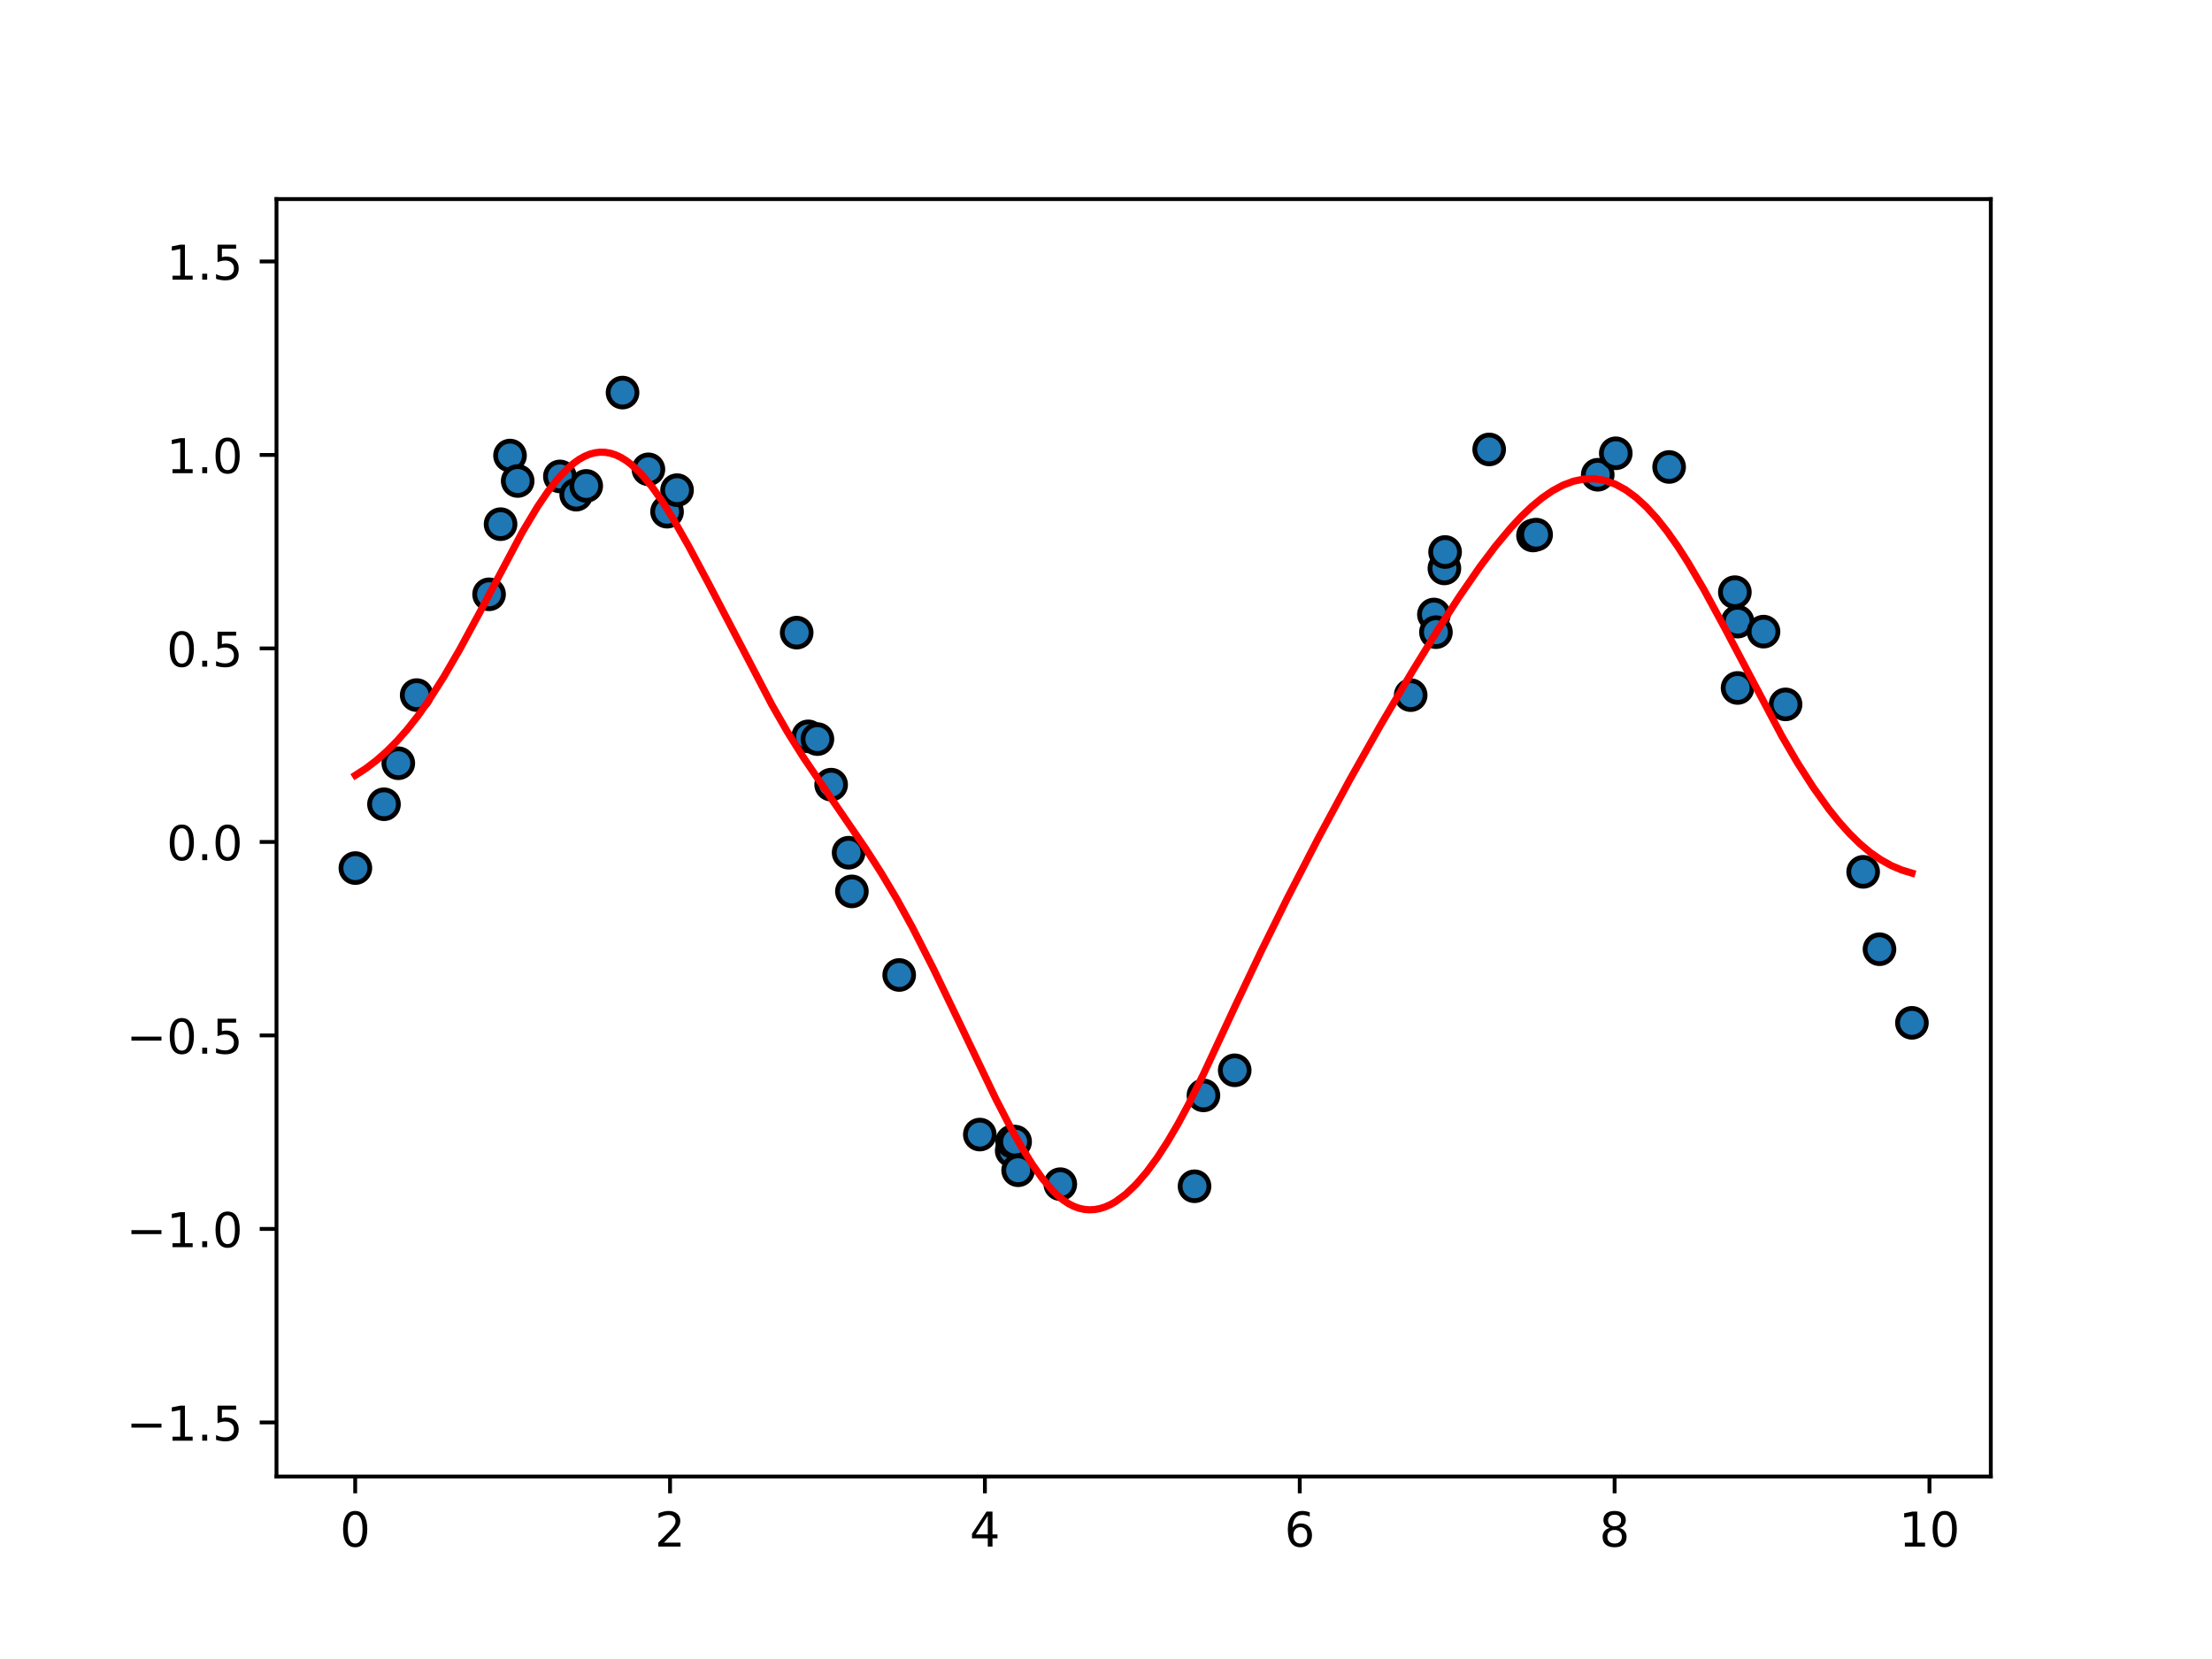 <?xml version="1.0" encoding="utf-8" standalone="no"?>
<!DOCTYPE svg PUBLIC "-//W3C//DTD SVG 1.1//EN"
  "http://www.w3.org/Graphics/SVG/1.1/DTD/svg11.dtd">
<!-- Created with matplotlib (https://matplotlib.org/) -->
<svg height="345.6pt" version="1.1" viewBox="0 0 460.8 345.6" width="460.8pt" xmlns="http://www.w3.org/2000/svg" xmlns:xlink="http://www.w3.org/1999/xlink">
 <defs>
  <style type="text/css">
*{stroke-linecap:butt;stroke-linejoin:round;white-space:pre;}
  </style>
 </defs>
 <g id="figure_1">
  <g id="patch_1">
   <path d="M 0 345.6 
L 460.8 345.6 
L 460.8 0 
L 0 0 
z
" style="fill:#ffffff;"/>
  </g>
  <g id="axes_1">
   <g id="patch_2">
    <path d="M 57.6 307.584 
L 414.72 307.584 
L 414.72 41.472 
L 57.6 41.472 
z
" style="fill:#ffffff;"/>
   </g>
   <g id="PathCollection_1">
    <defs>
     <path d="M 0 3 
C 0.796 3 1.559 2.684 2.121 2.121 
C 2.684 1.559 3 0.796 3 0 
C 3 -0.796 2.684 -1.559 2.121 -2.121 
C 1.559 -2.684 0.796 -3 0 -3 
C -0.796 -3 -1.559 -2.684 -2.121 -2.121 
C -2.684 -1.559 -3 -0.796 -3 0 
C -3 0.796 -2.684 1.559 -2.121 2.121 
C -1.559 2.684 -0.796 3 0 3 
z
" id="mb5b7836ed1" style="stroke:#000000;"/>
    </defs>
    <g clip-path="url(#p43da1c001f)">
     <use style="fill:#1f77b4;stroke:#000000;" x="74.031" xlink:href="#mb5b7836ed1" y="180.838"/>
     <use style="fill:#1f77b4;stroke:#000000;" x="79.991" xlink:href="#mb5b7836ed1" y="167.542"/>
     <use style="fill:#1f77b4;stroke:#000000;" x="82.975" xlink:href="#mb5b7836ed1" y="158.997"/>
     <use style="fill:#1f77b4;stroke:#000000;" x="86.802" xlink:href="#mb5b7836ed1" y="144.801"/>
     <use style="fill:#1f77b4;stroke:#000000;" x="101.884" xlink:href="#mb5b7836ed1" y="123.807"/>
     <use style="fill:#1f77b4;stroke:#000000;" x="104.276" xlink:href="#mb5b7836ed1" y="109.195"/>
     <use style="fill:#1f77b4;stroke:#000000;" x="106.246" xlink:href="#mb5b7836ed1" y="94.9"/>
     <use style="fill:#1f77b4;stroke:#000000;" x="107.846" xlink:href="#mb5b7836ed1" y="100.2"/>
     <use style="fill:#1f77b4;stroke:#000000;" x="116.636" xlink:href="#mb5b7836ed1" y="99.249"/>
     <use style="fill:#1f77b4;stroke:#000000;" x="120.033" xlink:href="#mb5b7836ed1" y="103.048"/>
     <use style="fill:#1f77b4;stroke:#000000;" x="122.122" xlink:href="#mb5b7836ed1" y="101.224"/>
     <use style="fill:#1f77b4;stroke:#000000;" x="129.689" xlink:href="#mb5b7836ed1" y="81.781"/>
     <use style="fill:#1f77b4;stroke:#000000;" x="135.077" xlink:href="#mb5b7836ed1" y="97.77"/>
     <use style="fill:#1f77b4;stroke:#000000;" x="138.961" xlink:href="#mb5b7836ed1" y="106.595"/>
     <use style="fill:#1f77b4;stroke:#000000;" x="141.043" xlink:href="#mb5b7836ed1" y="102.11"/>
     <use style="fill:#1f77b4;stroke:#000000;" x="165.965" xlink:href="#mb5b7836ed1" y="131.789"/>
     <use style="fill:#1f77b4;stroke:#000000;" x="168.369" xlink:href="#mb5b7836ed1" y="153.397"/>
     <use style="fill:#1f77b4;stroke:#000000;" x="170.284" xlink:href="#mb5b7836ed1" y="153.967"/>
     <use style="fill:#1f77b4;stroke:#000000;" x="173.143" xlink:href="#mb5b7836ed1" y="163.458"/>
     <use style="fill:#1f77b4;stroke:#000000;" x="176.781" xlink:href="#mb5b7836ed1" y="177.637"/>
     <use style="fill:#1f77b4;stroke:#000000;" x="177.466" xlink:href="#mb5b7836ed1" y="185.694"/>
     <use style="fill:#1f77b4;stroke:#000000;" x="187.32" xlink:href="#mb5b7836ed1" y="203.108"/>
     <use style="fill:#1f77b4;stroke:#000000;" x="204.113" xlink:href="#mb5b7836ed1" y="236.351"/>
     <use style="fill:#1f77b4;stroke:#000000;" x="210.755" xlink:href="#mb5b7836ed1" y="239.718"/>
     <use style="fill:#1f77b4;stroke:#000000;" x="210.848" xlink:href="#mb5b7836ed1" y="237.801"/>
     <use style="fill:#1f77b4;stroke:#000000;" x="211.468" xlink:href="#mb5b7836ed1" y="237.828"/>
     <use style="fill:#1f77b4;stroke:#000000;" x="212.095" xlink:href="#mb5b7836ed1" y="243.786"/>
     <use style="fill:#1f77b4;stroke:#000000;" x="220.88" xlink:href="#mb5b7836ed1" y="246.686"/>
     <use style="fill:#1f77b4;stroke:#000000;" x="248.844" xlink:href="#mb5b7836ed1" y="247.12"/>
     <use style="fill:#1f77b4;stroke:#000000;" x="250.698" xlink:href="#mb5b7836ed1" y="228.19"/>
     <use style="fill:#1f77b4;stroke:#000000;" x="257.215" xlink:href="#mb5b7836ed1" y="222.961"/>
     <use style="fill:#1f77b4;stroke:#000000;" x="293.872" xlink:href="#mb5b7836ed1" y="144.81"/>
     <use style="fill:#1f77b4;stroke:#000000;" x="298.71" xlink:href="#mb5b7836ed1" y="128.014"/>
     <use style="fill:#1f77b4;stroke:#000000;" x="299.13" xlink:href="#mb5b7836ed1" y="131.695"/>
     <use style="fill:#1f77b4;stroke:#000000;" x="300.894" xlink:href="#mb5b7836ed1" y="118.408"/>
     <use style="fill:#1f77b4;stroke:#000000;" x="301.04" xlink:href="#mb5b7836ed1" y="114.99"/>
     <use style="fill:#1f77b4;stroke:#000000;" x="310.223" xlink:href="#mb5b7836ed1" y="93.627"/>
     <use style="fill:#1f77b4;stroke:#000000;" x="319.353" xlink:href="#mb5b7836ed1" y="111.553"/>
     <use style="fill:#1f77b4;stroke:#000000;" x="320.002" xlink:href="#mb5b7836ed1" y="111.372"/>
     <use style="fill:#1f77b4;stroke:#000000;" x="332.836" xlink:href="#mb5b7836ed1" y="98.899"/>
     <use style="fill:#1f77b4;stroke:#000000;" x="336.596" xlink:href="#mb5b7836ed1" y="94.428"/>
     <use style="fill:#1f77b4;stroke:#000000;" x="347.708" xlink:href="#mb5b7836ed1" y="97.28"/>
     <use style="fill:#1f77b4;stroke:#000000;" x="361.404" xlink:href="#mb5b7836ed1" y="123.36"/>
     <use style="fill:#1f77b4;stroke:#000000;" x="361.971" xlink:href="#mb5b7836ed1" y="143.315"/>
     <use style="fill:#1f77b4;stroke:#000000;" x="361.979" xlink:href="#mb5b7836ed1" y="129.497"/>
     <use style="fill:#1f77b4;stroke:#000000;" x="367.378" xlink:href="#mb5b7836ed1" y="131.579"/>
     <use style="fill:#1f77b4;stroke:#000000;" x="371.966" xlink:href="#mb5b7836ed1" y="146.739"/>
     <use style="fill:#1f77b4;stroke:#000000;" x="388.132" xlink:href="#mb5b7836ed1" y="181.622"/>
     <use style="fill:#1f77b4;stroke:#000000;" x="391.533" xlink:href="#mb5b7836ed1" y="197.739"/>
     <use style="fill:#1f77b4;stroke:#000000;" x="398.289" xlink:href="#mb5b7836ed1" y="213.075"/>
    </g>
   </g>
   <g id="matplotlib.axis_1">
    <g id="xtick_1">
     <g id="line2d_1">
      <defs>
       <path d="M 0 0 
L 0 3.5 
" id="m1a771cd66e" style="stroke:#000000;stroke-width:0.8;"/>
      </defs>
      <g>
       <use style="stroke:#000000;stroke-width:0.8;" x="73.994" xlink:href="#m1a771cd66e" y="307.584"/>
      </g>
     </g>
     <g id="text_1">
      <!-- 0 -->
      <defs>
       <path d="M 31.781 66.406 
Q 24.172 66.406 20.328 58.906 
Q 16.5 51.422 16.5 36.375 
Q 16.5 21.391 20.328 13.891 
Q 24.172 6.391 31.781 6.391 
Q 39.453 6.391 43.281 13.891 
Q 47.125 21.391 47.125 36.375 
Q 47.125 51.422 43.281 58.906 
Q 39.453 66.406 31.781 66.406 
z
M 31.781 74.219 
Q 44.047 74.219 50.516 64.516 
Q 56.984 54.828 56.984 36.375 
Q 56.984 17.969 50.516 8.266 
Q 44.047 -1.422 31.781 -1.422 
Q 19.531 -1.422 13.062 8.266 
Q 6.594 17.969 6.594 36.375 
Q 6.594 54.828 13.062 64.516 
Q 19.531 74.219 31.781 74.219 
z
" id="DejaVuSans-48"/>
      </defs>
      <g transform="translate(70.812 322.182)scale(0.1 -0.1)">
       <use xlink:href="#DejaVuSans-48"/>
      </g>
     </g>
    </g>
    <g id="xtick_2">
     <g id="line2d_2">
      <g>
       <use style="stroke:#000000;stroke-width:0.8;" x="139.583" xlink:href="#m1a771cd66e" y="307.584"/>
      </g>
     </g>
     <g id="text_2">
      <!-- 2 -->
      <defs>
       <path d="M 19.188 8.297 
L 53.609 8.297 
L 53.609 0 
L 7.328 0 
L 7.328 8.297 
Q 12.938 14.109 22.625 23.891 
Q 32.328 33.688 34.812 36.531 
Q 39.547 41.844 41.422 45.531 
Q 43.312 49.219 43.312 52.781 
Q 43.312 58.594 39.234 62.25 
Q 35.156 65.922 28.609 65.922 
Q 23.969 65.922 18.812 64.312 
Q 13.672 62.703 7.812 59.422 
L 7.812 69.391 
Q 13.766 71.781 18.938 73 
Q 24.125 74.219 28.422 74.219 
Q 39.75 74.219 46.484 68.547 
Q 53.219 62.891 53.219 53.422 
Q 53.219 48.922 51.531 44.891 
Q 49.859 40.875 45.406 35.406 
Q 44.188 33.984 37.641 27.219 
Q 31.109 20.453 19.188 8.297 
z
" id="DejaVuSans-50"/>
      </defs>
      <g transform="translate(136.402 322.182)scale(0.1 -0.1)">
       <use xlink:href="#DejaVuSans-50"/>
      </g>
     </g>
    </g>
    <g id="xtick_3">
     <g id="line2d_3">
      <g>
       <use style="stroke:#000000;stroke-width:0.8;" x="205.173" xlink:href="#m1a771cd66e" y="307.584"/>
      </g>
     </g>
     <g id="text_3">
      <!-- 4 -->
      <defs>
       <path d="M 37.797 64.312 
L 12.891 25.391 
L 37.797 25.391 
z
M 35.203 72.906 
L 47.609 72.906 
L 47.609 25.391 
L 58.016 25.391 
L 58.016 17.188 
L 47.609 17.188 
L 47.609 0 
L 37.797 0 
L 37.797 17.188 
L 4.891 17.188 
L 4.891 26.703 
z
" id="DejaVuSans-52"/>
      </defs>
      <g transform="translate(201.992 322.182)scale(0.1 -0.1)">
       <use xlink:href="#DejaVuSans-52"/>
      </g>
     </g>
    </g>
    <g id="xtick_4">
     <g id="line2d_4">
      <g>
       <use style="stroke:#000000;stroke-width:0.8;" x="270.763" xlink:href="#m1a771cd66e" y="307.584"/>
      </g>
     </g>
     <g id="text_4">
      <!-- 6 -->
      <defs>
       <path d="M 33.016 40.375 
Q 26.375 40.375 22.484 35.828 
Q 18.609 31.297 18.609 23.391 
Q 18.609 15.531 22.484 10.953 
Q 26.375 6.391 33.016 6.391 
Q 39.656 6.391 43.531 10.953 
Q 47.406 15.531 47.406 23.391 
Q 47.406 31.297 43.531 35.828 
Q 39.656 40.375 33.016 40.375 
z
M 52.594 71.297 
L 52.594 62.312 
Q 48.875 64.062 45.094 64.984 
Q 41.312 65.922 37.594 65.922 
Q 27.828 65.922 22.672 59.328 
Q 17.531 52.734 16.797 39.406 
Q 19.672 43.656 24.016 45.922 
Q 28.375 48.188 33.594 48.188 
Q 44.578 48.188 50.953 41.516 
Q 57.328 34.859 57.328 23.391 
Q 57.328 12.156 50.688 5.359 
Q 44.047 -1.422 33.016 -1.422 
Q 20.359 -1.422 13.672 8.266 
Q 6.984 17.969 6.984 36.375 
Q 6.984 53.656 15.188 63.938 
Q 23.391 74.219 37.203 74.219 
Q 40.922 74.219 44.703 73.484 
Q 48.484 72.75 52.594 71.297 
z
" id="DejaVuSans-54"/>
      </defs>
      <g transform="translate(267.581 322.182)scale(0.1 -0.1)">
       <use xlink:href="#DejaVuSans-54"/>
      </g>
     </g>
    </g>
    <g id="xtick_5">
     <g id="line2d_5">
      <g>
       <use style="stroke:#000000;stroke-width:0.8;" x="336.352" xlink:href="#m1a771cd66e" y="307.584"/>
      </g>
     </g>
     <g id="text_5">
      <!-- 8 -->
      <defs>
       <path d="M 31.781 34.625 
Q 24.75 34.625 20.719 30.859 
Q 16.703 27.094 16.703 20.516 
Q 16.703 13.922 20.719 10.156 
Q 24.75 6.391 31.781 6.391 
Q 38.812 6.391 42.859 10.172 
Q 46.922 13.969 46.922 20.516 
Q 46.922 27.094 42.891 30.859 
Q 38.875 34.625 31.781 34.625 
z
M 21.922 38.812 
Q 15.578 40.375 12.031 44.719 
Q 8.5 49.078 8.5 55.328 
Q 8.5 64.062 14.719 69.141 
Q 20.953 74.219 31.781 74.219 
Q 42.672 74.219 48.875 69.141 
Q 55.078 64.062 55.078 55.328 
Q 55.078 49.078 51.531 44.719 
Q 48 40.375 41.703 38.812 
Q 48.828 37.156 52.797 32.312 
Q 56.781 27.484 56.781 20.516 
Q 56.781 9.906 50.312 4.234 
Q 43.844 -1.422 31.781 -1.422 
Q 19.734 -1.422 13.25 4.234 
Q 6.781 9.906 6.781 20.516 
Q 6.781 27.484 10.781 32.312 
Q 14.797 37.156 21.922 38.812 
z
M 18.312 54.391 
Q 18.312 48.734 21.844 45.562 
Q 25.391 42.391 31.781 42.391 
Q 38.141 42.391 41.719 45.562 
Q 45.312 48.734 45.312 54.391 
Q 45.312 60.062 41.719 63.234 
Q 38.141 66.406 31.781 66.406 
Q 25.391 66.406 21.844 63.234 
Q 18.312 60.062 18.312 54.391 
z
" id="DejaVuSans-56"/>
      </defs>
      <g transform="translate(333.171 322.182)scale(0.1 -0.1)">
       <use xlink:href="#DejaVuSans-56"/>
      </g>
     </g>
    </g>
    <g id="xtick_6">
     <g id="line2d_6">
      <g>
       <use style="stroke:#000000;stroke-width:0.8;" x="401.942" xlink:href="#m1a771cd66e" y="307.584"/>
      </g>
     </g>
     <g id="text_6">
      <!-- 10 -->
      <defs>
       <path d="M 12.406 8.297 
L 28.516 8.297 
L 28.516 63.922 
L 10.984 60.406 
L 10.984 69.391 
L 28.422 72.906 
L 38.281 72.906 
L 38.281 8.297 
L 54.391 8.297 
L 54.391 0 
L 12.406 0 
z
" id="DejaVuSans-49"/>
      </defs>
      <g transform="translate(395.579 322.182)scale(0.1 -0.1)">
       <use xlink:href="#DejaVuSans-49"/>
       <use x="63.623" xlink:href="#DejaVuSans-48"/>
      </g>
     </g>
    </g>
   </g>
   <g id="matplotlib.axis_2">
    <g id="ytick_1">
     <g id="line2d_7">
      <defs>
       <path d="M 0 0 
L -3.5 0 
" id="m528f76534d" style="stroke:#000000;stroke-width:0.8;"/>
      </defs>
      <g>
       <use style="stroke:#000000;stroke-width:0.8;" x="57.6" xlink:href="#m528f76534d" y="296.318"/>
      </g>
     </g>
     <g id="text_7">
      <!-- −1.5 -->
      <defs>
       <path d="M 10.594 35.5 
L 73.188 35.5 
L 73.188 27.203 
L 10.594 27.203 
z
" id="DejaVuSans-8722"/>
       <path d="M 10.688 12.406 
L 21 12.406 
L 21 0 
L 10.688 0 
z
" id="DejaVuSans-46"/>
       <path d="M 10.797 72.906 
L 49.516 72.906 
L 49.516 64.594 
L 19.828 64.594 
L 19.828 46.734 
Q 21.969 47.469 24.109 47.828 
Q 26.266 48.188 28.422 48.188 
Q 40.625 48.188 47.75 41.5 
Q 54.891 34.812 54.891 23.391 
Q 54.891 11.625 47.562 5.094 
Q 40.234 -1.422 26.906 -1.422 
Q 22.312 -1.422 17.547 -0.641 
Q 12.797 0.141 7.719 1.703 
L 7.719 11.625 
Q 12.109 9.234 16.797 8.062 
Q 21.484 6.891 26.703 6.891 
Q 35.156 6.891 40.078 11.328 
Q 45.016 15.766 45.016 23.391 
Q 45.016 31 40.078 35.438 
Q 35.156 39.891 26.703 39.891 
Q 22.75 39.891 18.812 39.016 
Q 14.891 38.141 10.797 36.281 
z
" id="DejaVuSans-53"/>
      </defs>
      <g transform="translate(26.317 300.117)scale(0.1 -0.1)">
       <use xlink:href="#DejaVuSans-8722"/>
       <use x="83.789" xlink:href="#DejaVuSans-49"/>
       <use x="147.412" xlink:href="#DejaVuSans-46"/>
       <use x="179.199" xlink:href="#DejaVuSans-53"/>
      </g>
     </g>
    </g>
    <g id="ytick_2">
     <g id="line2d_8">
      <g>
       <use style="stroke:#000000;stroke-width:0.8;" x="57.6" xlink:href="#m528f76534d" y="256.009"/>
      </g>
     </g>
     <g id="text_8">
      <!-- −1.0 -->
      <g transform="translate(26.317 259.808)scale(0.1 -0.1)">
       <use xlink:href="#DejaVuSans-8722"/>
       <use x="83.789" xlink:href="#DejaVuSans-49"/>
       <use x="147.412" xlink:href="#DejaVuSans-46"/>
       <use x="179.199" xlink:href="#DejaVuSans-48"/>
      </g>
     </g>
    </g>
    <g id="ytick_3">
     <g id="line2d_9">
      <g>
       <use style="stroke:#000000;stroke-width:0.8;" x="57.6" xlink:href="#m528f76534d" y="215.699"/>
      </g>
     </g>
     <g id="text_9">
      <!-- −0.5 -->
      <g transform="translate(26.317 219.498)scale(0.1 -0.1)">
       <use xlink:href="#DejaVuSans-8722"/>
       <use x="83.789" xlink:href="#DejaVuSans-48"/>
       <use x="147.412" xlink:href="#DejaVuSans-46"/>
       <use x="179.199" xlink:href="#DejaVuSans-53"/>
      </g>
     </g>
    </g>
    <g id="ytick_4">
     <g id="line2d_10">
      <g>
       <use style="stroke:#000000;stroke-width:0.8;" x="57.6" xlink:href="#m528f76534d" y="175.39"/>
      </g>
     </g>
     <g id="text_10">
      <!-- 0.0 -->
      <g transform="translate(34.697 179.189)scale(0.1 -0.1)">
       <use xlink:href="#DejaVuSans-48"/>
       <use x="63.623" xlink:href="#DejaVuSans-46"/>
       <use x="95.41" xlink:href="#DejaVuSans-48"/>
      </g>
     </g>
    </g>
    <g id="ytick_5">
     <g id="line2d_11">
      <g>
       <use style="stroke:#000000;stroke-width:0.8;" x="57.6" xlink:href="#m528f76534d" y="135.081"/>
      </g>
     </g>
     <g id="text_11">
      <!-- 0.5 -->
      <g transform="translate(34.697 138.88)scale(0.1 -0.1)">
       <use xlink:href="#DejaVuSans-48"/>
       <use x="63.623" xlink:href="#DejaVuSans-46"/>
       <use x="95.41" xlink:href="#DejaVuSans-53"/>
      </g>
     </g>
    </g>
    <g id="ytick_6">
     <g id="line2d_12">
      <g>
       <use style="stroke:#000000;stroke-width:0.8;" x="57.6" xlink:href="#m528f76534d" y="94.771"/>
      </g>
     </g>
     <g id="text_12">
      <!-- 1.0 -->
      <g transform="translate(34.697 98.57)scale(0.1 -0.1)">
       <use xlink:href="#DejaVuSans-49"/>
       <use x="63.623" xlink:href="#DejaVuSans-46"/>
       <use x="95.41" xlink:href="#DejaVuSans-48"/>
      </g>
     </g>
    </g>
    <g id="ytick_7">
     <g id="line2d_13">
      <g>
       <use style="stroke:#000000;stroke-width:0.8;" x="57.6" xlink:href="#m528f76534d" y="54.462"/>
      </g>
     </g>
     <g id="text_13">
      <!-- 1.5 -->
      <g transform="translate(34.697 58.261)scale(0.1 -0.1)">
       <use xlink:href="#DejaVuSans-49"/>
       <use x="63.623" xlink:href="#DejaVuSans-46"/>
       <use x="95.41" xlink:href="#DejaVuSans-53"/>
      </g>
     </g>
    </g>
   </g>
   <g id="line2d_14">
    <path clip-path="url(#p43da1c001f)" d="M 74.031 161.504 
L 76.2 160.102 
L 78.369 158.451 
L 80.538 156.543 
L 82.707 154.367 
L 84.876 151.912 
L 87.045 149.157 
L 89.214 146.091 
L 92.467 140.982 
L 95.721 135.378 
L 100.058 127.36 
L 108.734 110.981 
L 111.988 105.545 
L 114.157 102.355 
L 116.326 99.603 
L 118.495 97.362 
L 119.579 96.45 
L 120.663 95.685 
L 121.748 95.074 
L 122.832 94.621 
L 123.917 94.329 
L 125.001 94.198 
L 126.086 94.227 
L 127.17 94.417 
L 128.255 94.766 
L 129.339 95.274 
L 130.424 95.941 
L 131.508 96.762 
L 133.677 98.837 
L 135.846 101.443 
L 138.015 104.523 
L 140.184 108.014 
L 143.437 113.733 
L 147.775 121.869 
L 160.789 146.81 
L 164.042 152.481 
L 167.296 157.672 
L 172.718 165.668 
L 180.31 176.752 
L 183.563 181.827 
L 186.816 187.276 
L 190.07 193.199 
L 194.408 201.722 
L 199.83 212.984 
L 207.421 228.861 
L 210.675 235.174 
L 212.844 239.016 
L 215.013 242.507 
L 217.182 245.566 
L 219.351 248.103 
L 220.435 249.148 
L 221.52 250.03 
L 222.604 250.746 
L 223.689 251.3 
L 224.773 251.696 
L 225.857 251.937 
L 226.942 252.027 
L 228.026 251.971 
L 229.111 251.771 
L 230.195 251.432 
L 231.28 250.957 
L 232.364 250.351 
L 234.533 248.758 
L 236.702 246.683 
L 238.871 244.157 
L 241.04 241.21 
L 243.209 237.873 
L 245.378 234.176 
L 247.547 230.149 
L 250.8 223.57 
L 257.307 209.587 
L 262.73 198.161 
L 268.152 187.172 
L 274.659 174.536 
L 281.166 162.469 
L 287.673 150.94 
L 294.179 139.917 
L 299.602 131.108 
L 303.94 124.382 
L 308.278 118.097 
L 311.531 113.776 
L 314.784 109.879 
L 316.953 107.558 
L 319.122 105.489 
L 321.291 103.699 
L 323.46 102.215 
L 325.629 101.057 
L 327.798 100.244 
L 329.967 99.798 
L 332.136 99.737 
L 334.305 100.081 
L 336.474 100.843 
L 338.643 102.029 
L 340.812 103.627 
L 342.981 105.621 
L 345.15 107.995 
L 347.319 110.731 
L 349.488 113.81 
L 351.657 117.193 
L 354.91 122.731 
L 359.248 130.727 
L 371.177 153.31 
L 374.43 158.876 
L 377.684 163.96 
L 380.937 168.506 
L 383.106 171.211 
L 385.275 173.636 
L 387.444 175.764 
L 389.613 177.58 
L 391.782 179.087 
L 393.951 180.297 
L 396.12 181.224 
L 398.289 181.882 
L 398.289 181.882 
" style="fill:none;stroke:#ff0000;stroke-linecap:square;stroke-width:1.5;"/>
   </g>
   <g id="patch_3">
    <path d="M 57.6 307.584 
L 57.6 41.472 
" style="fill:none;stroke:#000000;stroke-linecap:square;stroke-linejoin:miter;stroke-width:0.8;"/>
   </g>
   <g id="patch_4">
    <path d="M 414.72 307.584 
L 414.72 41.472 
" style="fill:none;stroke:#000000;stroke-linecap:square;stroke-linejoin:miter;stroke-width:0.8;"/>
   </g>
   <g id="patch_5">
    <path d="M 57.6 307.584 
L 414.72 307.584 
" style="fill:none;stroke:#000000;stroke-linecap:square;stroke-linejoin:miter;stroke-width:0.8;"/>
   </g>
   <g id="patch_6">
    <path d="M 57.6 41.472 
L 414.72 41.472 
" style="fill:none;stroke:#000000;stroke-linecap:square;stroke-linejoin:miter;stroke-width:0.8;"/>
   </g>
  </g>
 </g>
 <defs>
  <clipPath id="p43da1c001f">
   <rect height="266.112" width="357.12" x="57.6" y="41.472"/>
  </clipPath>
 </defs>
</svg>
